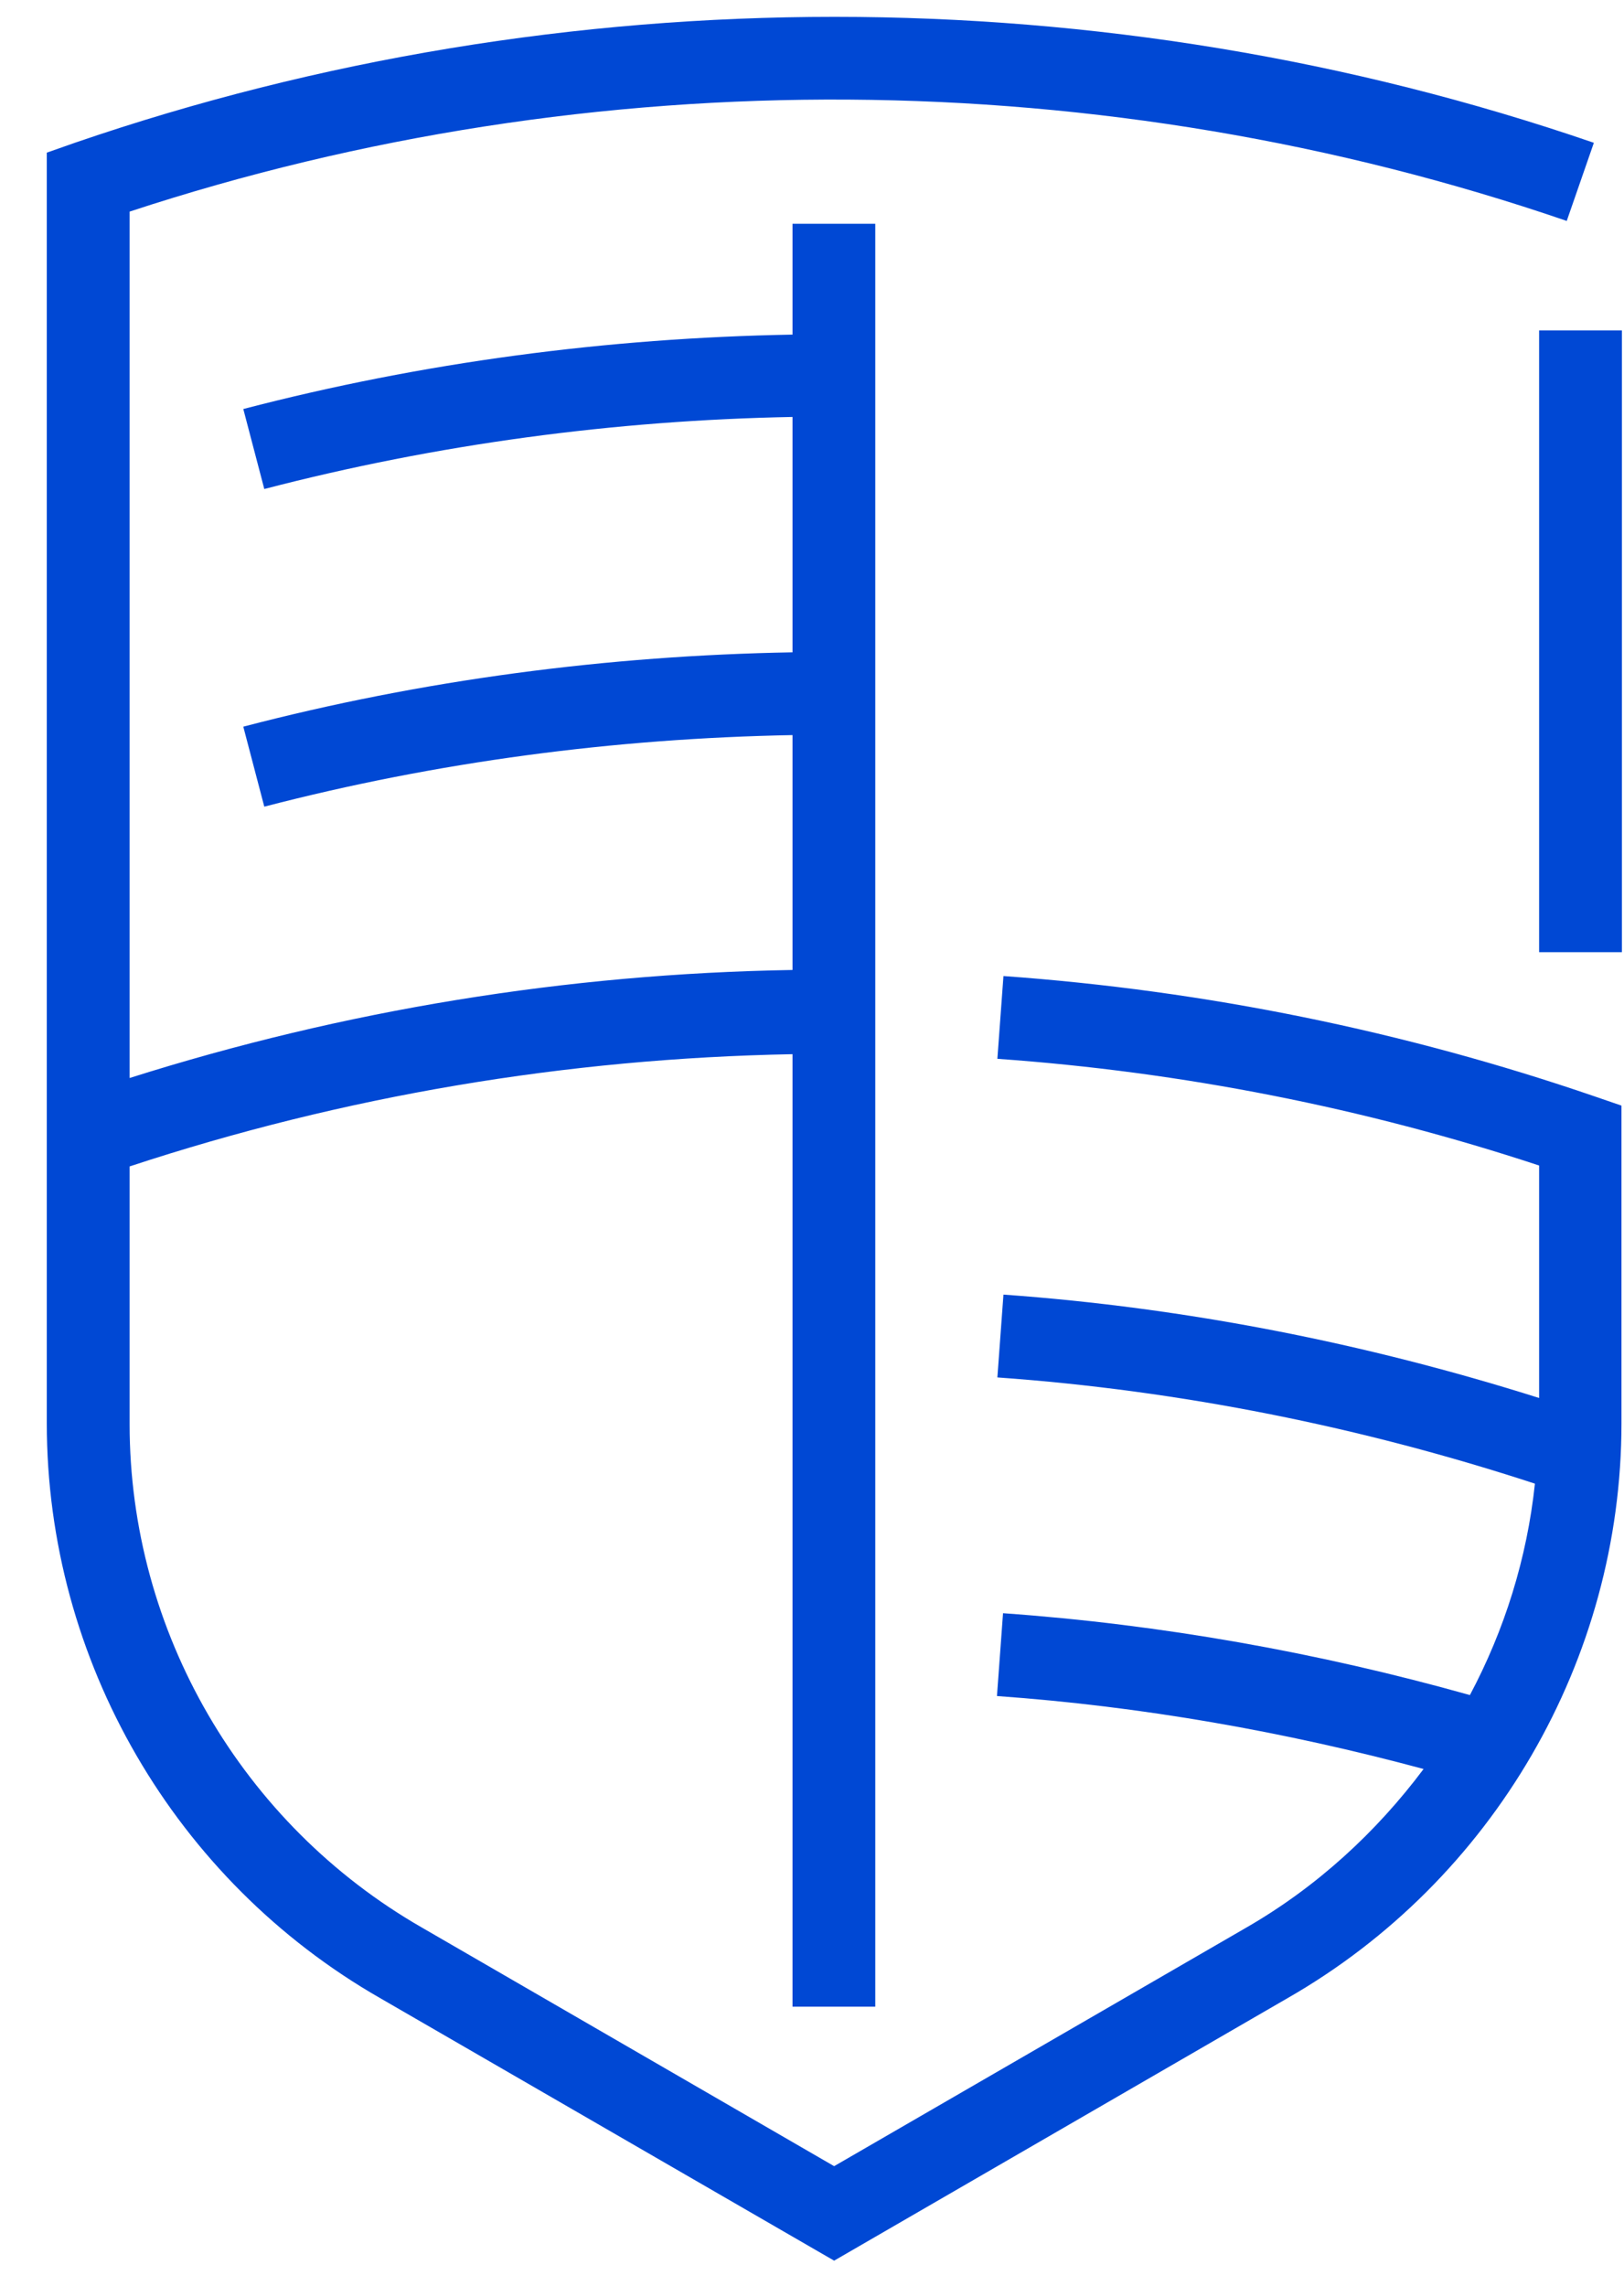<svg width="27" height="38" viewBox="0 0 27 38" fill="none" xmlns="http://www.w3.org/2000/svg">
<path d="M26.965 5.493H25.589V15.83H26.965V5.493Z" fill="#0048D4"/>
<path d="M26.507 18.226C23.357 17.145 20.051 16.468 16.683 16.227L16.582 17.603C19.662 17.821 22.688 18.42 25.589 19.377V23.242C22.711 22.332 19.724 21.741 16.683 21.523L16.582 22.9C19.639 23.118 22.641 23.724 25.519 24.666C25.387 25.91 25.013 27.1 24.438 28.181C21.918 27.473 19.312 27.007 16.676 26.82L16.575 28.197C18.978 28.368 21.358 28.788 23.668 29.41C22.882 30.46 21.895 31.37 20.72 32.047L13.868 36.013L7.016 32.047C4.021 30.328 2.155 27.123 2.155 23.678V19.392C5.717 18.218 9.419 17.596 13.176 17.526V33.361H14.552V3.72H13.176V5.563C10.096 5.618 7.031 6.022 4.045 6.8L4.394 8.13C7.264 7.383 10.22 6.987 13.176 6.932V10.845C10.096 10.899 7.023 11.303 4.045 12.081L4.394 13.411C7.264 12.665 10.212 12.276 13.176 12.221V16.126C9.419 16.188 5.717 16.794 2.155 17.922V3.518C9.862 0.982 18.363 1.037 26.048 3.673L26.499 2.374C18.379 -0.418 9.372 -0.418 1.244 2.374L0.778 2.538V23.662C0.778 27.598 2.901 31.261 6.323 33.221L13.868 37.584L21.404 33.221C24.827 31.261 26.958 27.59 26.958 23.662V18.381L26.507 18.226Z" fill="#0048D4"/>
</svg>
